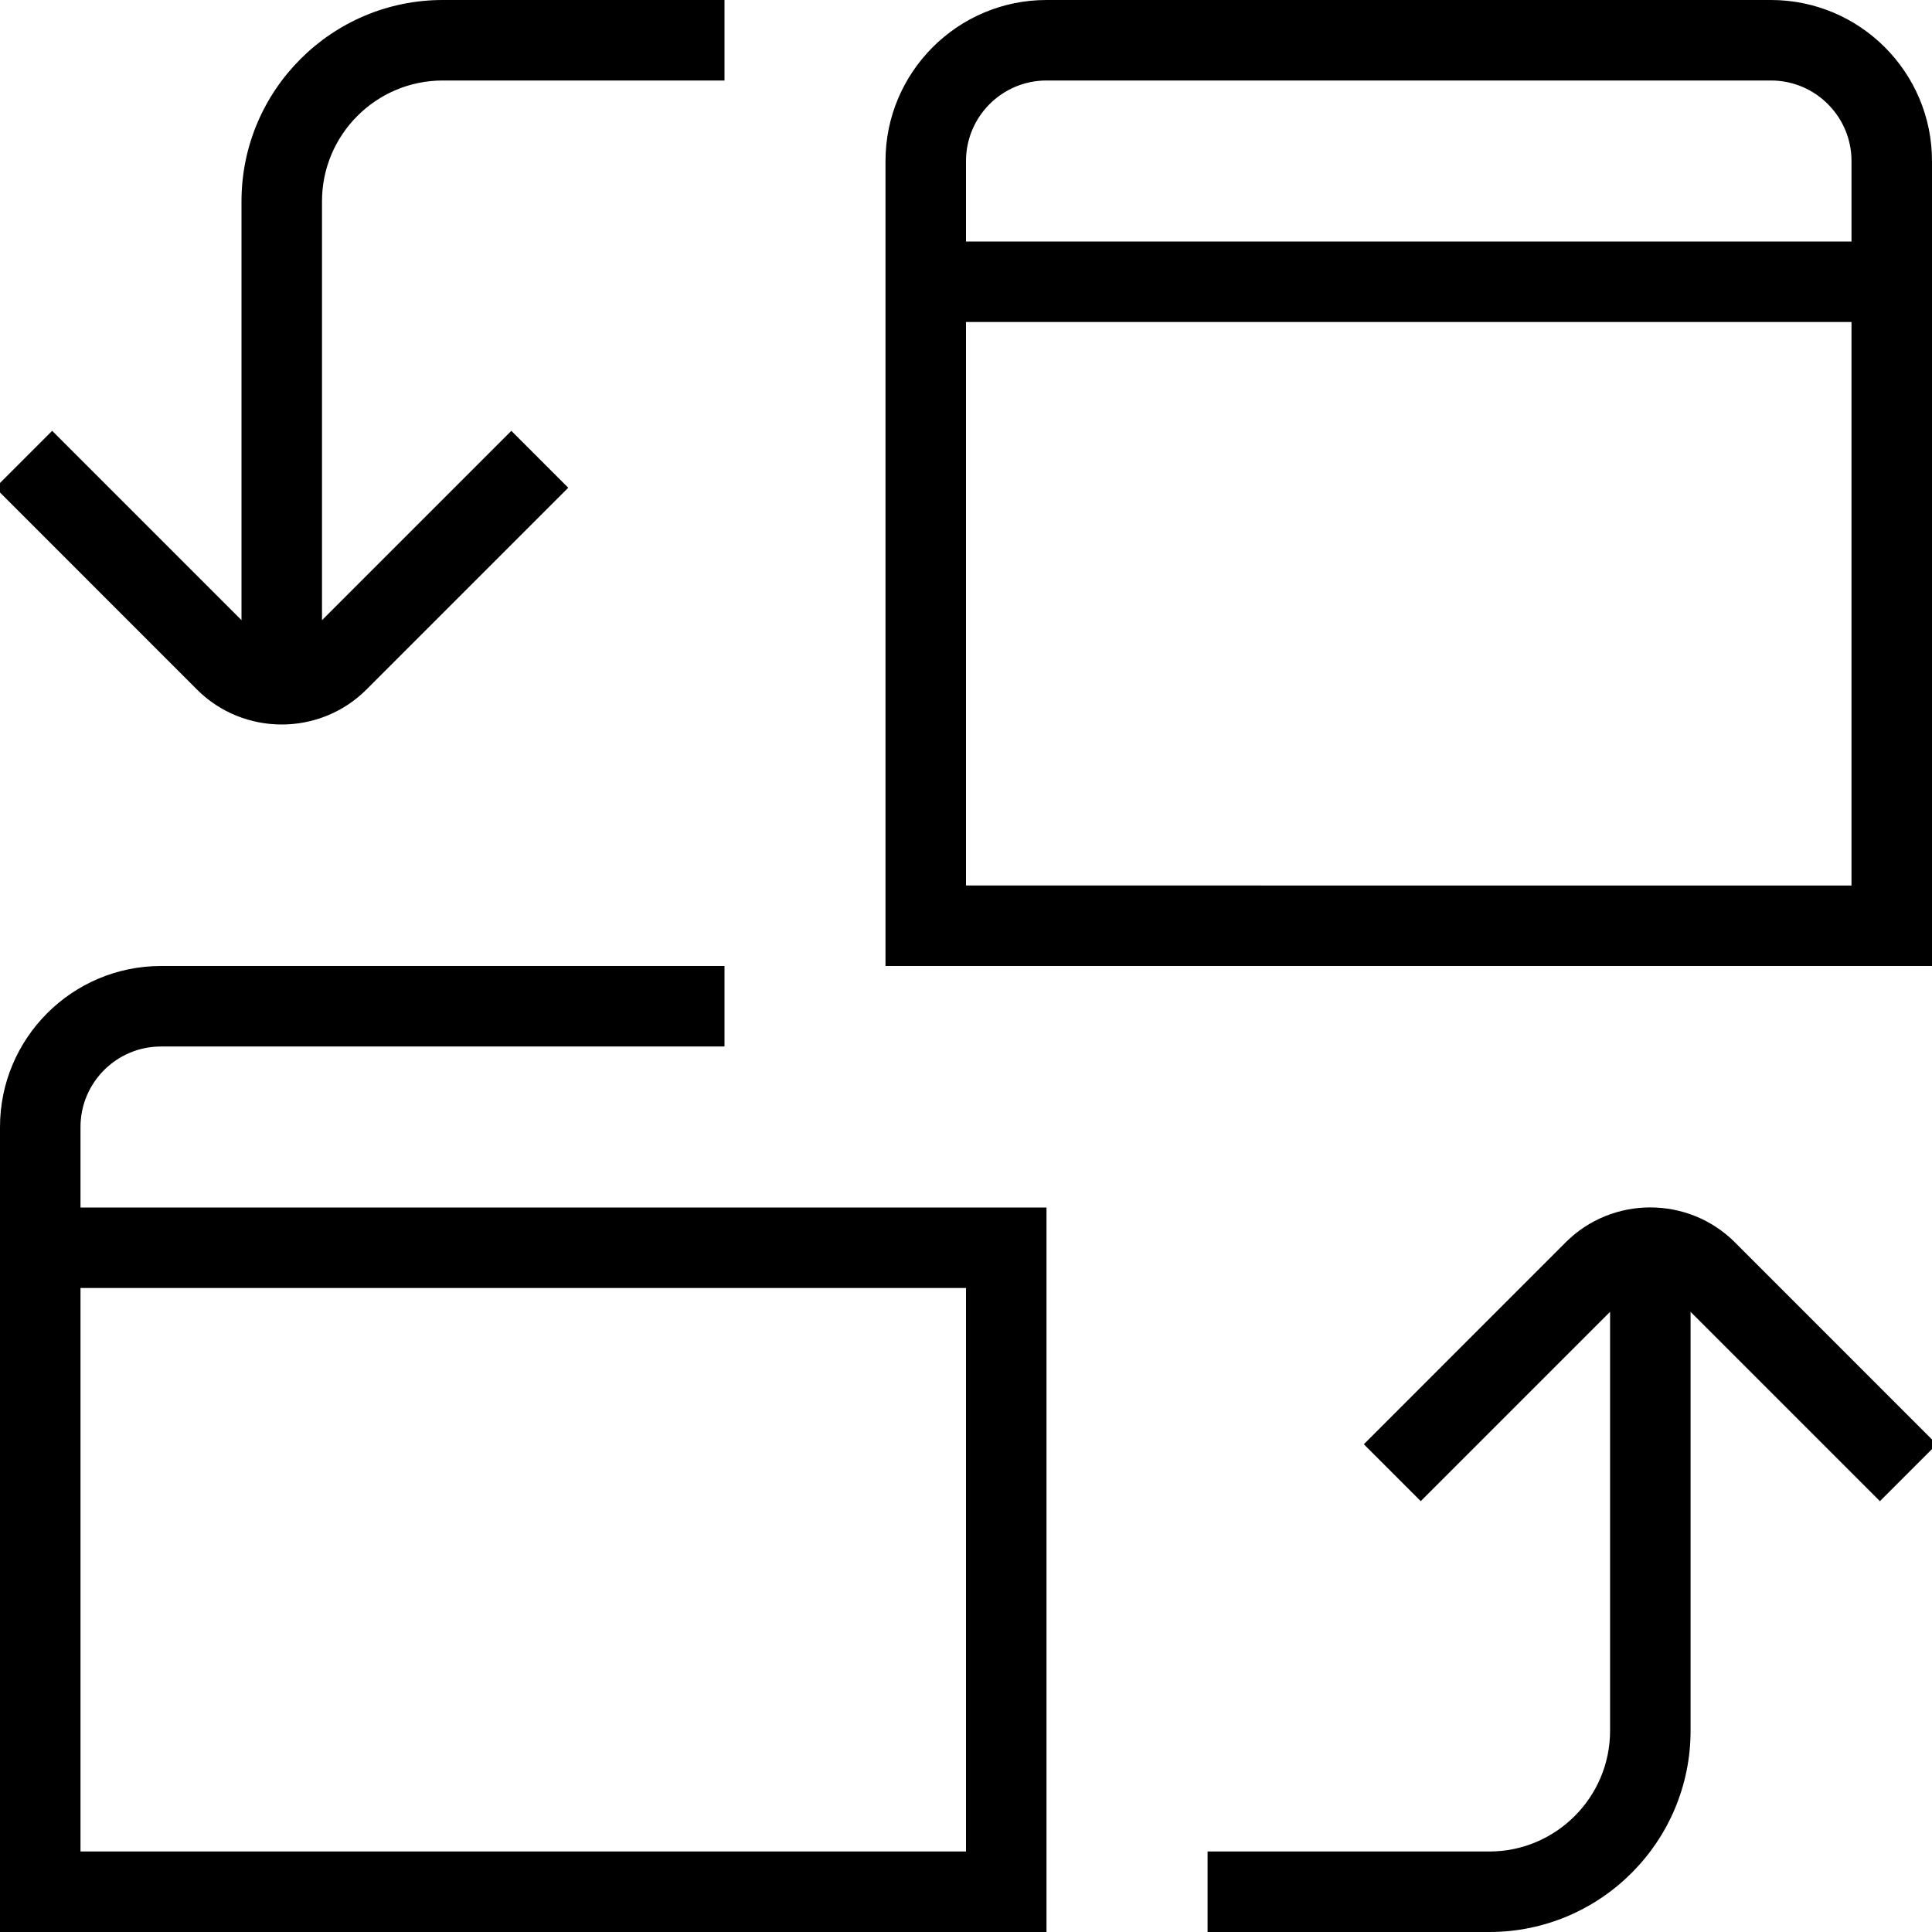 <?xml version="1.0" encoding="UTF-8"?>
<svg xmlns="http://www.w3.org/2000/svg" id="Layer_1" data-name="Layer 1" viewBox="0 0 24 24">
  <path d="M24,2c0-1.103-.897-2-2-2H13c-1.103,0-2,.897-2,2V12h13V2ZM13,1h9c.552,0,1,.449,1,1v1H12v-1c0-.551,.448-1,1-1Zm-1,10V4h11v7H12ZM1,14c0-.552,.448-1,1-1h7v-1H2c-1.103,0-2,.897-2,2v10H13V15H1v-1Zm11,2v7H1v-7H12Zm12.059,1.941l-2.506-2.507c-.58-.58-1.525-.58-2.105,0l-2.506,2.507,.707,.707,2.352-2.352v5.204c0,.827-.673,1.5-1.5,1.5h-3.5v1h3.5c1.379,0,2.5-1.121,2.5-2.5v-5.204l2.352,2.352,.707-.707ZM3.5,9c.381,0,.763-.145,1.053-.435l2.506-2.506-.707-.707-2.352,2.352V2.5c0-.827,.673-1.5,1.5-1.5h3.5V0h-3.5c-1.379,0-2.5,1.122-2.5,2.5V7.704L.648,5.352-.059,6.059l2.506,2.507c.29,.29,.672,.434,1.053,.434Z"/>
</svg>
